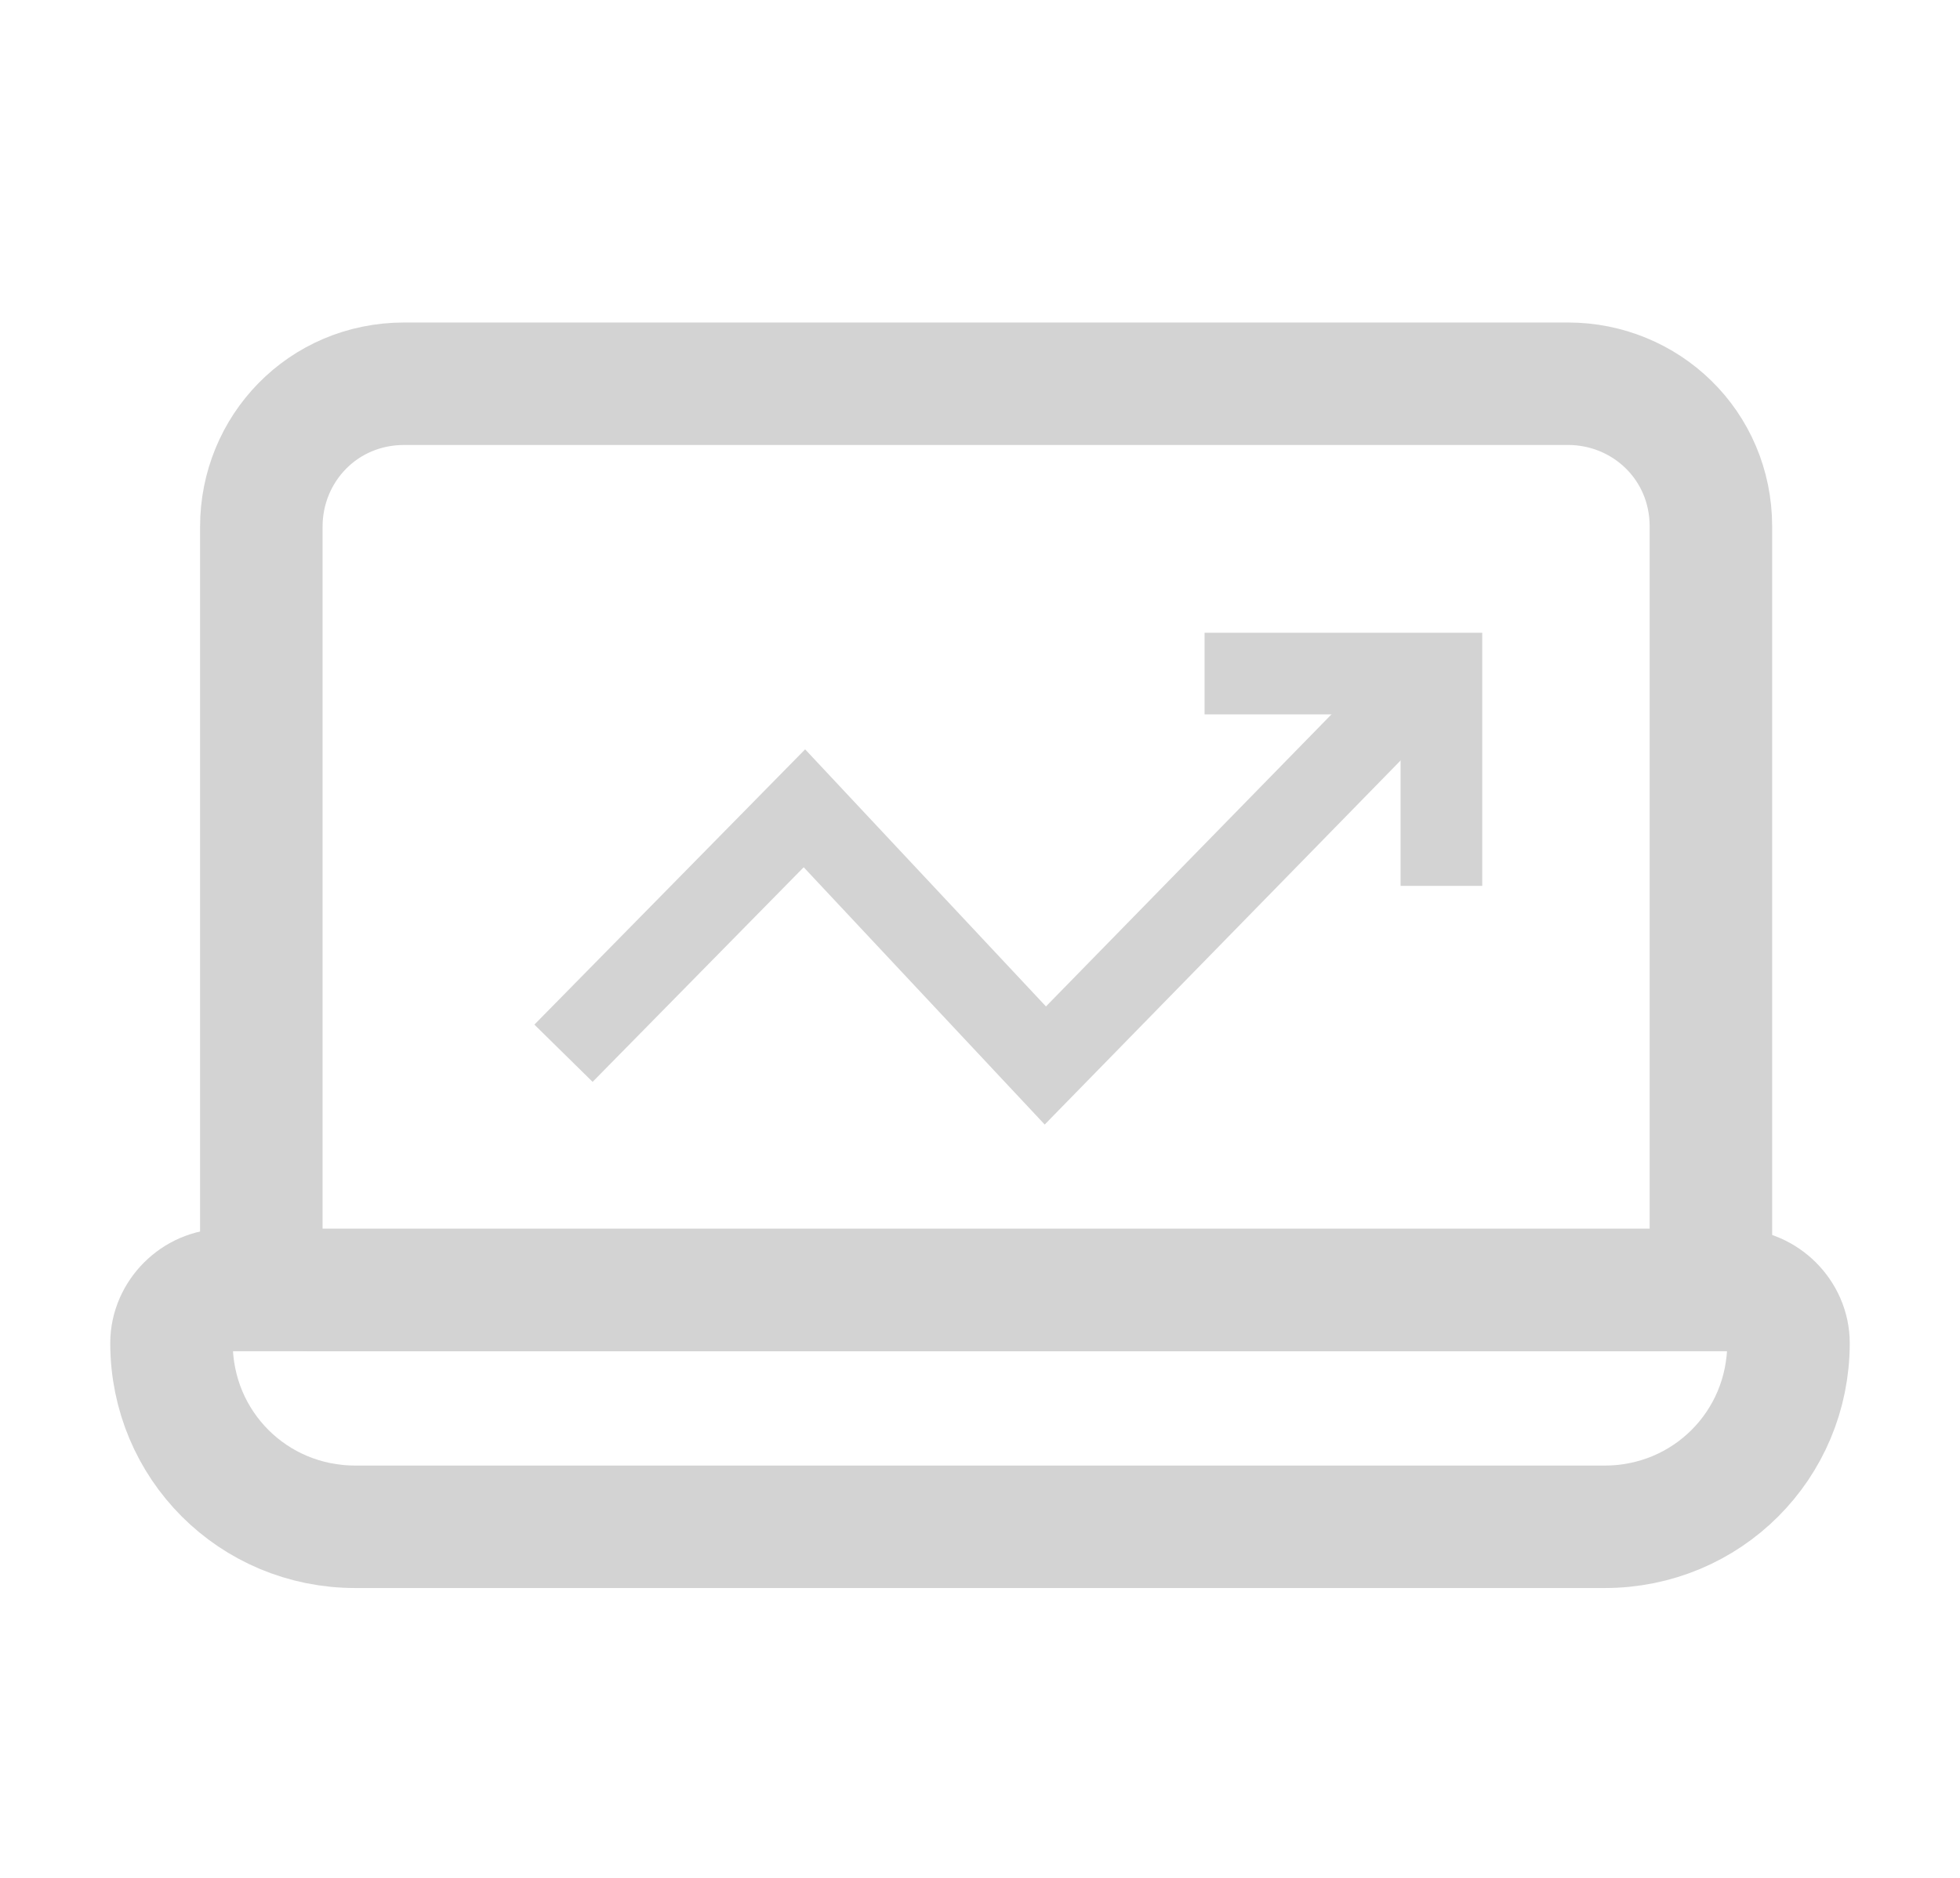 <svg version="1.1" id="Layer_1" xmlns="http://www.w3.org/2000/svg" x="0" y="0" viewBox="0 0 48 46" xml:space="preserve"><style>.st0,.st1{fill:none;stroke:#d3d3d3;stroke-width:3;stroke-miterlimit:10}.st1{stroke-width:2}</style><path class="st0" d="M40.6 31.6h-33c-.6 0-1.2-.5-1.2-1.2V12.9c0-1.9 1.5-3.5 3.5-3.5h28.5c1.9 0 3.5 1.5 3.5 3.5v17.5c-.1.7-.6 1.2-1.3 1.2z"/><path class="st0" d="M39.3 37.4H8.7c-2.5 0-4.5-2-4.5-4.5 0-.7.6-1.3 1.3-1.3h37c.7 0 1.3.6 1.3 1.3 0 2.5-2 4.5-4.5 4.5z"/><path class="st1" d="M13.8 25.8l5.9-6 5.9 6.3 8.6-8.8"/><path class="st1" d="M29.5 16.5h5.8v5.2"/></svg>